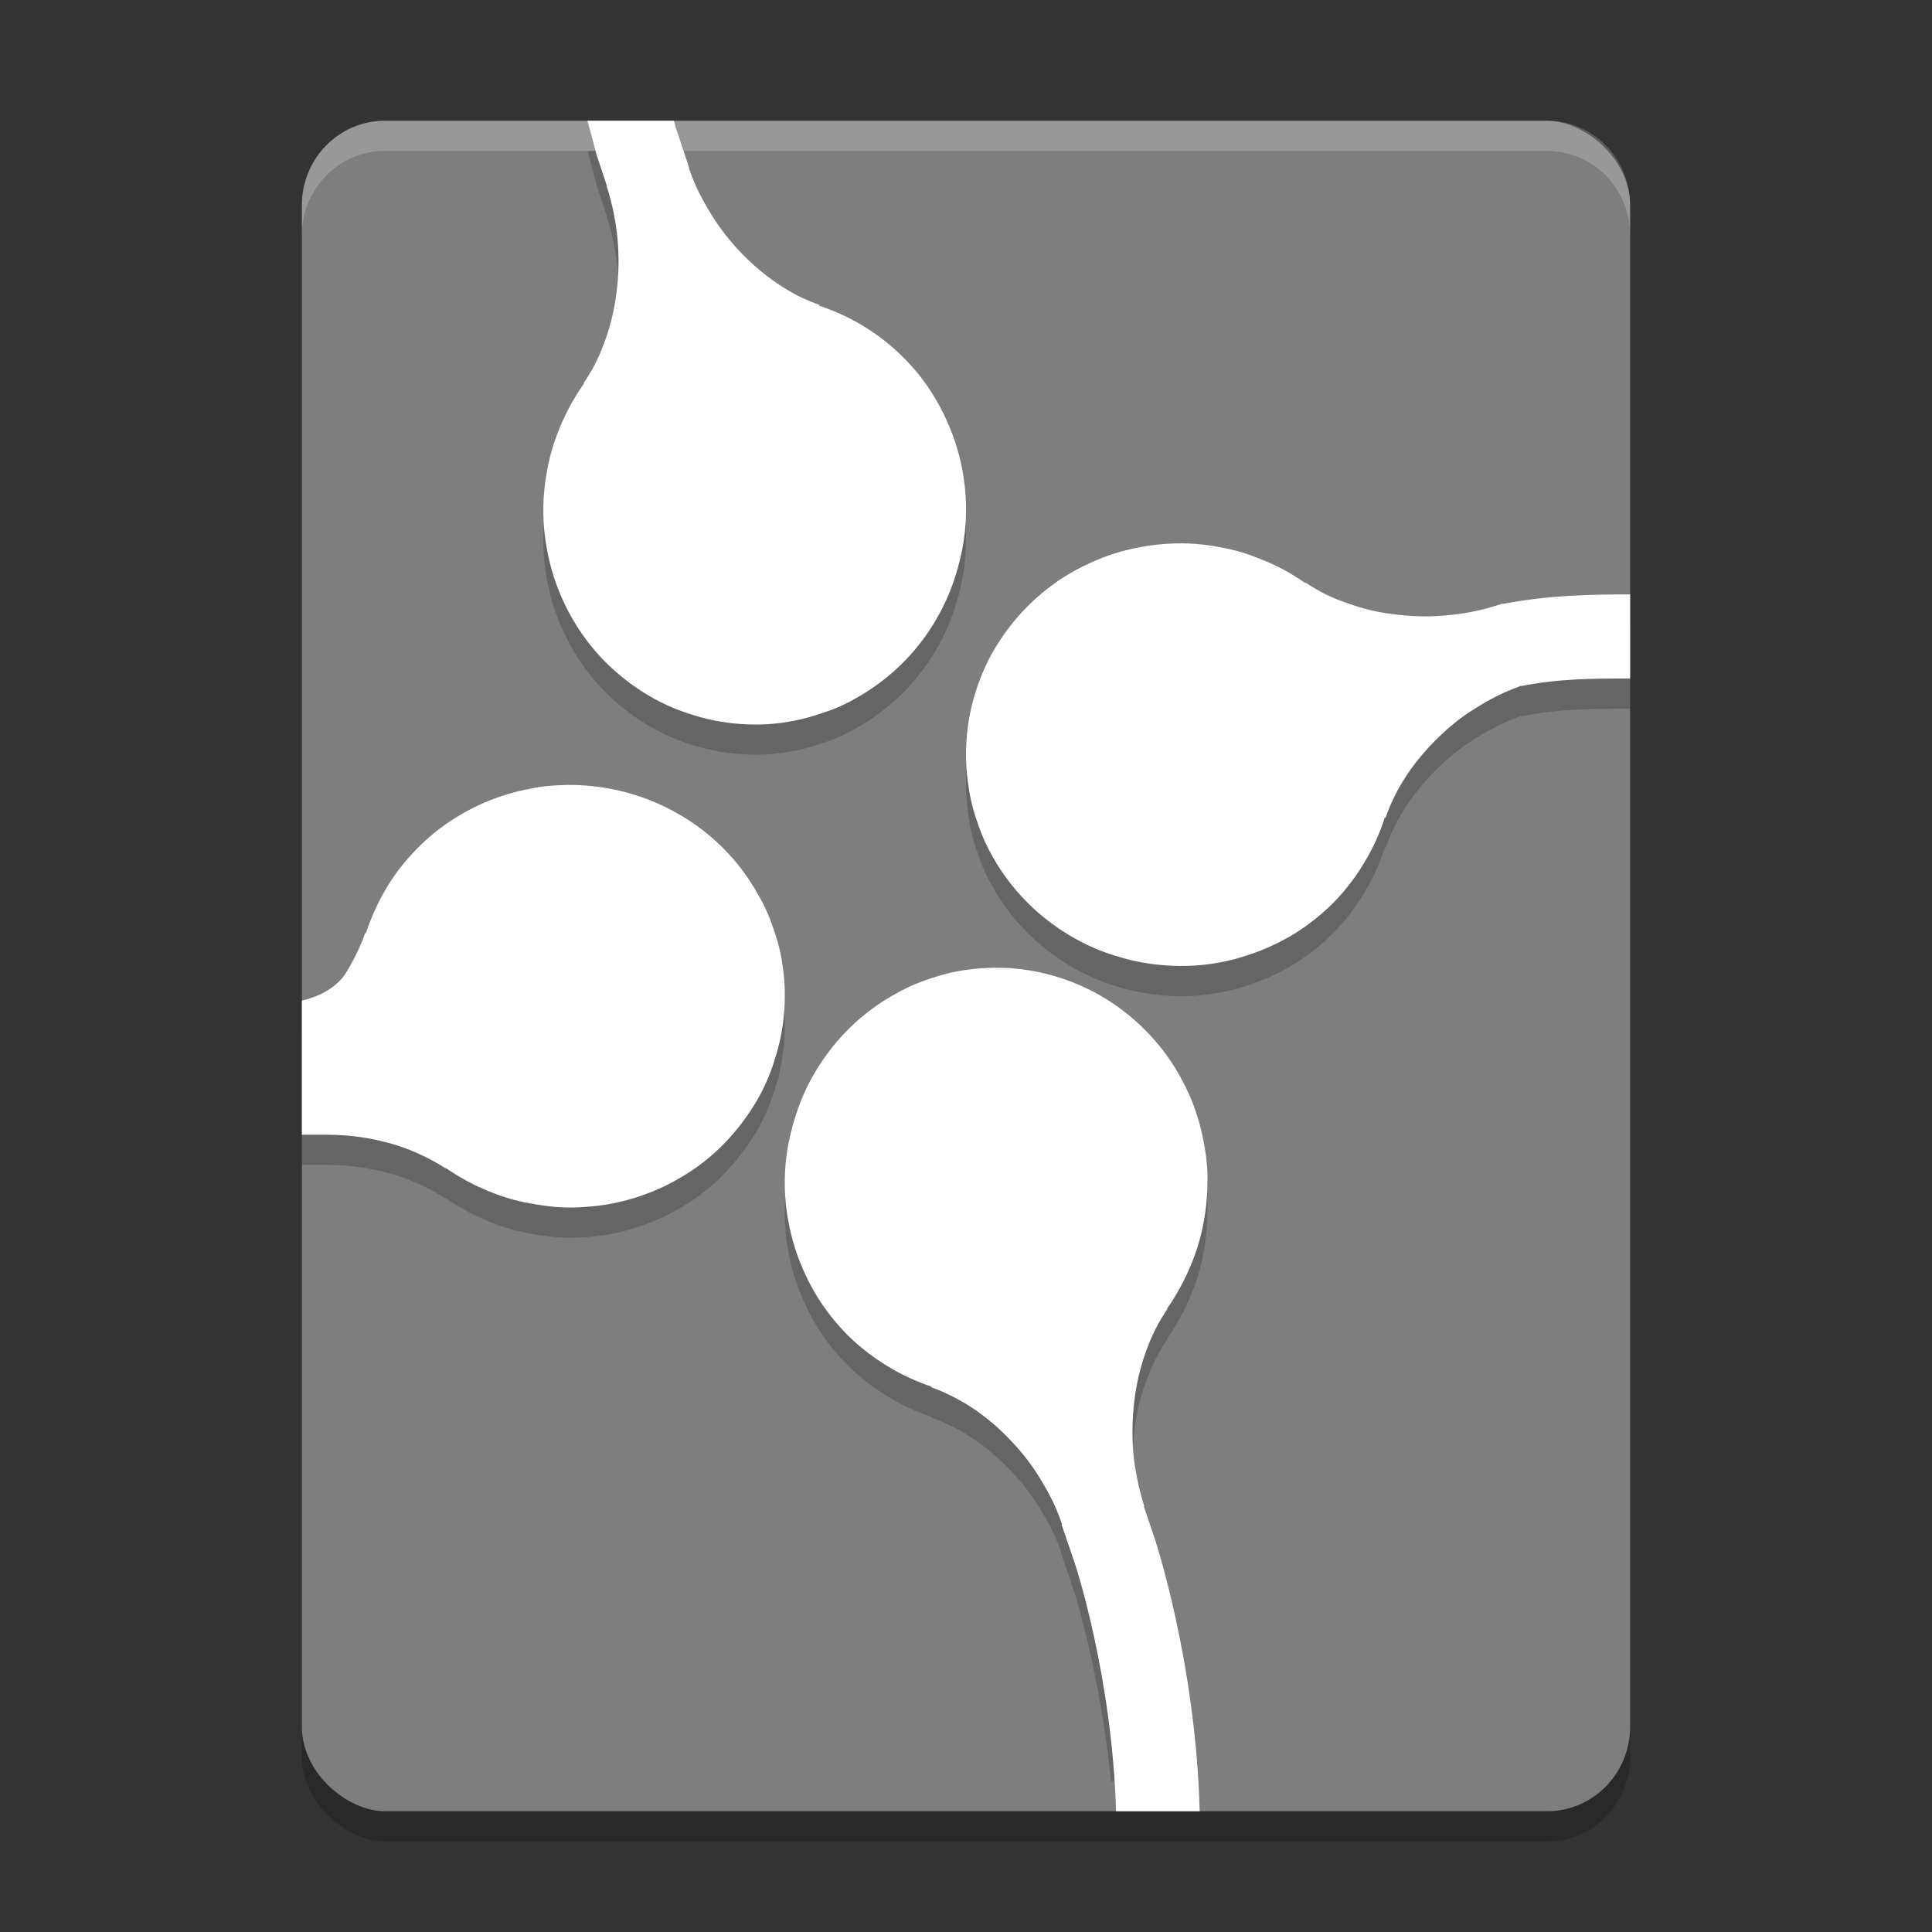 <svg xmlns="http://www.w3.org/2000/svg" width="64" height="64" version="1">
 <rect width="100%" height="100%" fill="#333333" stroke="none"/>
 <rect style="opacity:0.2" width="56" height="44" x="-61" y="-54" rx="2.8" ry="2.75" transform="matrix(0,-1,-1,0,0,0)"/>
 <rect style="fill:#7e7e7e" width="56" height="44" x="-60" y="-54" rx="2.8" ry="2.75" transform="matrix(0,-1,-1,0,0,0)"/>
 <path style="opacity:0.2" d="m 19.461,5 c 0.116,0.416 0.301,1.129 0.301,1.129 l 0.344,1.035 -0.012,0.004 0.024,0.07 c 0.086,0.274 0.158,0.55 0.214,0.832 0.056,0.282 0.1,0.574 0.126,0.859 0.024,0.286 0.036,0.57 0.03,0.856 -0.004,0.285 -0.024,0.567 -0.058,0.848 -0.034,0.281 -0.082,0.556 -0.144,0.828 -0.064,0.272 -0.142,0.546 -0.236,0.805 -0.092,0.259 -0.194,0.509 -0.316,0.75 -0.121,0.241 -0.26,0.468 -0.41,0.688 l 0.027,-0.008 c -0.159,0.223 -0.305,0.46 -0.438,0.699 -0.133,0.239 -0.25,0.485 -0.355,0.738 -0.105,0.253 -0.201,0.509 -0.277,0.773 -0.076,0.265 -0.134,0.535 -0.18,0.809 -0.046,0.273 -0.08,0.557 -0.094,0.836 -0.014,0.279 -0.011,0.557 0.008,0.84 0.019,0.283 0.059,0.572 0.113,0.855 0.054,0.284 0.121,0.562 0.211,0.844 0.075,0.234 0.162,0.464 0.258,0.684 0.096,0.22 0.202,0.43 0.316,0.636 0.23,0.412 0.495,0.792 0.793,1.14 0.299,0.35 0.633,0.666 0.989,0.946 0.354,0.28 0.728,0.524 1.128,0.73 0.4,0.206 0.826,0.37 1.258,0.496 0.432,0.126 0.876,0.212 1.328,0.25 0.454,0.04 0.906,0.038 1.368,-0.014 0.23,-0.028 0.464,-0.068 0.694,-0.118 0.232,-0.052 0.466,-0.12 0.696,-0.196 0.23,-0.076 0.456,-0.152 0.672,-0.25 0.216,-0.096 0.422,-0.21 0.624,-0.328 0.404,-0.234 0.778,-0.506 1.122,-0.808 0.344,-0.304 0.654,-0.636 0.93,-0.996 0.276,-0.36 0.516,-0.746 0.718,-1.152 0.204,-0.406 0.364,-0.832 0.488,-1.27 0.124,-0.44 0.216,-0.899 0.254,-1.36 0.04,-0.46 0.034,-0.921 -0.018,-1.391 -0.028,-0.235 -0.064,-0.472 -0.114,-0.707 -0.05,-0.235 -0.116,-0.474 -0.192,-0.707 -0.09,-0.282 -0.2,-0.551 -0.32,-0.813 C 31.212,14.602 31.078,14.354 30.93,14.114 30.782,13.874 30.622,13.64 30.45,13.422 30.276,13.205 30.09,13.002 29.894,12.809 29.698,12.616 29.492,12.434 29.278,12.266 29.062,12.098 28.834,11.943 28.602,11.801 28.37,11.66 28.13,11.532 27.882,11.418 27.636,11.305 27.38,11.206 27.122,11.121 l 0.042,-0.016 C 26.916,11.018 26.672,10.919 26.434,10.797 26.194,10.675 25.96,10.532 25.734,10.379 25.508,10.226 25.288,10.057 25.078,9.875 24.868,9.694 24.664,9.499 24.472,9.293 24.28,9.087 24.1,8.873 23.93,8.645 23.76,8.417 23.602,8.176 23.458,7.93 23.312,7.684 23.172,7.43 23.054,7.168 22.964,6.969 22.89,6.766 22.816,6.559 l 0.012,-0.004 -0.442,-1.328 c 0,0 -0.05,-0.188 -0.062,-0.227 l -2.863,0 z m 19.917,14.004 c -0.278,-0.012 -0.56,-0.002 -0.842,0.02 -0.284,0.022 -0.566,0.06 -0.848,0.116 -0.284,0.058 -0.564,0.126 -0.844,0.22 -0.232,0.076 -0.462,0.168 -0.68,0.264 -0.218,0.098 -0.432,0.204 -0.636,0.322 -0.408,0.232 -0.784,0.502 -1.13,0.804 -0.346,0.302 -0.656,0.632 -0.934,0.988 -0.276,0.358 -0.524,0.74 -0.726,1.14 -0.202,0.402 -0.362,0.826 -0.484,1.258 -0.122,0.434 -0.2,0.884 -0.234,1.336 -0.036,0.454 -0.022,0.91 0.034,1.372 0.03,0.23 0.064,0.46 0.118,0.692 0.052,0.23 0.12,0.462 0.2,0.69 0.078,0.23 0.162,0.454 0.26,0.668 0.1,0.216 0.214,0.424 0.332,0.626 0.238,0.402 0.512,0.772 0.818,1.112 0.306,0.342 0.644,0.65 1.008,0.922 0.362,0.274 0.748,0.512 1.156,0.712 0.406,0.2 0.83,0.356 1.268,0.476 0.44,0.12 0.896,0.2 1.356,0.234 0.46,0.036 0.93,0.03 1.398,-0.026 0.236,-0.03 0.466,-0.07 0.7,-0.122 0.234,-0.052 0.47,-0.122 0.704,-0.2 0.28,-0.092 0.552,-0.2 0.812,-0.324 0.26,-0.122 0.508,-0.254 0.746,-0.406 0.238,-0.15 0.464,-0.312 0.68,-0.488 0.214,-0.176 0.422,-0.36 0.612,-0.558 0.192,-0.198 0.37,-0.412 0.536,-0.63 0.166,-0.216 0.314,-0.442 0.452,-0.676 0.14,-0.232 0.268,-0.474 0.38,-0.722 0.112,-0.248 0.206,-0.502 0.288,-0.762 l 0.016,0.04 c 0.086,-0.25 0.186,-0.49 0.306,-0.73 0.118,-0.242 0.258,-0.48 0.41,-0.708 0.15,-0.228 0.32,-0.448 0.5,-0.66 0.178,-0.212 0.37,-0.416 0.574,-0.61 0.204,-0.194 0.414,-0.382 0.64,-0.554 0.226,-0.172 0.466,-0.328 0.712,-0.476 0.244,-0.148 0.496,-0.282 0.756,-0.404 0.198,-0.09 0.398,-0.172 0.602,-0.246 l 0.008,0.012 C 51.6,23.484 52.714,23.476 54,23.476 l 0,-2.784 c -1.3,0 -2.642,0.016 -4.23,0.316 l -0.008,-0.012 -0.066,0.024 c -0.274,0.09 -0.556,0.166 -0.836,0.226 -0.282,0.06 -0.564,0.1 -0.848,0.13 -0.286,0.028 -0.57,0.044 -0.856,0.042 -0.284,-0.002 -0.57,-0.024 -0.852,-0.054 -0.28,-0.032 -0.556,-0.072 -0.828,-0.134 -0.272,-0.06 -0.544,-0.144 -0.804,-0.234 -0.26,-0.09 -0.508,-0.186 -0.75,-0.304 -0.242,-0.12 -0.474,-0.26 -0.696,-0.406 l 0.012,0.03 c -0.224,-0.156 -0.462,-0.306 -0.702,-0.438 -0.242,-0.13 -0.486,-0.24 -0.74,-0.342 -0.254,-0.104 -0.516,-0.2 -0.78,-0.274 -0.266,-0.074 -0.532,-0.128 -0.806,-0.172 -0.272,-0.044 -0.552,-0.074 -0.832,-0.086 z M 18.73,27.004 c -0.232,0.006 -0.469,0.018 -0.703,0.046 -0.234,0.03 -0.469,0.074 -0.703,0.126 -0.234,0.052 -0.467,0.114 -0.699,0.192 -0.281,0.092 -0.548,0.2 -0.809,0.324 -0.26,0.122 -0.512,0.262 -0.75,0.414 -0.238,0.15 -0.464,0.308 -0.68,0.484 -0.215,0.176 -0.422,0.368 -0.613,0.566 -0.191,0.198 -0.369,0.4 -0.535,0.618 -0.166,0.216 -0.318,0.442 -0.457,0.676 -0.139,0.232 -0.26,0.474 -0.371,0.722 -0.111,0.248 -0.215,0.502 -0.297,0.762 l -0.012,-0.036 c -0.085,0.25 -0.189,0.49 -0.309,0.73 -0.12,0.242 -0.251,0.48 -0.402,0.708 -0.357,0.444 -0.845,0.68 -1.391,0.812 l 0,4.442 0.844,0 c 0.285,0.002 0.567,0.016 0.848,0.046 0.281,0.032 0.556,0.076 0.828,0.138 0.272,0.06 0.545,0.136 0.805,0.226 0.259,0.09 0.508,0.198 0.75,0.316 0.242,0.12 0.475,0.248 0.695,0.394 l -0.012,-0.026 c 0.224,0.156 0.463,0.302 0.703,0.434 0.24,0.13 0.484,0.244 0.738,0.346 0.254,0.104 0.516,0.196 0.781,0.27 0.265,0.074 0.531,0.124 0.805,0.168 0.273,0.044 0.557,0.082 0.836,0.094 0.279,0.012 0.558,0.002 0.84,-0.02 0.282,-0.022 0.565,-0.056 0.847,-0.112 0.284,-0.058 0.564,-0.13 0.844,-0.224 0.232,-0.076 0.466,-0.168 0.684,-0.264 0.218,-0.098 0.428,-0.204 0.632,-0.322 0.41,-0.232 0.788,-0.502 1.134,-0.804 0.346,-0.302 0.656,-0.638 0.934,-0.996 0.276,-0.358 0.52,-0.736 0.722,-1.136 0.202,-0.402 0.358,-0.826 0.48,-1.258 0.122,-0.434 0.204,-0.876 0.238,-1.328 0.036,-0.454 0.03,-0.914 -0.026,-1.376 -0.03,-0.23 -0.068,-0.464 -0.122,-0.696 -0.052,-0.23 -0.124,-0.462 -0.204,-0.69 -0.078,-0.23 -0.162,-0.45 -0.26,-0.664 -0.1,-0.216 -0.218,-0.42 -0.336,-0.622 -0.238,-0.402 -0.508,-0.776 -0.814,-1.116 -0.306,-0.342 -0.644,-0.65 -1.006,-0.922 -0.364,-0.274 -0.75,-0.508 -1.158,-0.708 -0.406,-0.2 -0.832,-0.36 -1.272,-0.48 -0.44,-0.12 -0.896,-0.2 -1.356,-0.234 -0.23,-0.018 -0.459,-0.026 -0.691,-0.02 z m 14.183,6.054 c -0.23,0.004 -0.46,0.016 -0.692,0.044 -0.23,0.026 -0.464,0.062 -0.694,0.112 -0.232,0.052 -0.462,0.12 -0.692,0.196 -0.23,0.076 -0.456,0.16 -0.672,0.258 -0.216,0.098 -0.418,0.208 -0.622,0.324 -0.404,0.234 -0.78,0.506 -1.124,0.808 -0.344,0.304 -0.654,0.636 -0.93,0.996 -0.276,0.362 -0.52,0.748 -0.722,1.154 -0.204,0.406 -0.364,0.834 -0.488,1.272 -0.124,0.44 -0.216,0.892 -0.254,1.352 -0.04,0.46 -0.034,0.928 0.018,1.398 0.028,0.236 0.068,0.468 0.118,0.704 0.05,0.234 0.112,0.474 0.188,0.706 0.09,0.284 0.2,0.552 0.32,0.814 0.12,0.262 0.254,0.514 0.402,0.754 0.148,0.24 0.308,0.466 0.48,0.682 0.174,0.218 0.36,0.428 0.556,0.622 0.196,0.194 0.406,0.372 0.62,0.538 0.216,0.168 0.44,0.32 0.672,0.462 0.232,0.142 0.472,0.272 0.72,0.386 0.246,0.114 0.502,0.216 0.76,0.302 l -0.042,0.008 c 0.248,0.086 0.492,0.194 0.73,0.316 0.24,0.122 0.474,0.256 0.7,0.41 0.226,0.154 0.45,0.326 0.66,0.508 0.21,0.18 0.41,0.376 0.602,0.582 0.192,0.206 0.38,0.424 0.55,0.652 0.17,0.228 0.324,0.464 0.468,0.71 0.146,0.248 0.282,0.498 0.4,0.758 0.09,0.2 0.164,0.404 0.238,0.61 l -0.016,0.008 0.454,1.332 c 0,0 0.832,2.672 1.182,6.164 l 2.818,0 c -0.366,-4.032 -1.384,-7.074 -1.384,-7.074 l -0.348,-1.028 0.016,-0.004 -0.024,-0.074 c -0.086,-0.274 -0.154,-0.554 -0.21,-0.836 -0.056,-0.282 -0.104,-0.562 -0.13,-0.848 -0.024,-0.286 -0.03,-0.574 -0.026,-0.858 0.004,-0.286 0.024,-0.572 0.058,-0.852 0.034,-0.282 0.082,-0.56 0.144,-0.832 0.064,-0.272 0.142,-0.542 0.236,-0.802 0.092,-0.258 0.194,-0.508 0.316,-0.75 0.12,-0.24 0.26,-0.47 0.41,-0.69 l -0.032,0.016 c 0.16,-0.224 0.304,-0.464 0.438,-0.704 0.132,-0.24 0.25,-0.484 0.356,-0.738 0.104,-0.254 0.2,-0.512 0.276,-0.778 0.078,-0.264 0.134,-0.53 0.18,-0.804 0.046,-0.274 0.076,-0.552 0.09,-0.832 0.014,-0.28 0.02,-0.562 0,-0.844 -0.018,-0.282 -0.062,-0.568 -0.116,-0.852 -0.054,-0.284 -0.122,-0.566 -0.212,-0.848 -0.074,-0.232 -0.158,-0.46 -0.254,-0.678 -0.096,-0.22 -0.206,-0.436 -0.32,-0.642 -0.23,-0.41 -0.494,-0.792 -0.794,-1.14 -0.298,-0.348 -0.628,-0.664 -0.984,-0.946 -0.354,-0.28 -0.73,-0.524 -1.128,-0.73 -0.4,-0.206 -0.822,-0.374 -1.254,-0.5 -0.432,-0.126 -0.876,-0.21 -1.328,-0.25 -0.226,-0.02 -0.454,-0.026 -0.684,-0.024 z"/>
 <path style="fill:#ffffff" d="m 19.461,4 c 0.116,0.416 0.301,1.129 0.301,1.129 l 0.344,1.035 -0.012,0.004 0.024,0.07 c 0.086,0.274 0.158,0.55 0.214,0.832 0.056,0.282 0.1,0.574 0.126,0.859 0.024,0.286 0.036,0.57 0.03,0.856 -0.004,0.285 -0.024,0.567 -0.058,0.848 -0.034,0.281 -0.082,0.556 -0.144,0.828 -0.064,0.272 -0.142,0.546 -0.236,0.805 -0.092,0.259 -0.194,0.509 -0.316,0.75 -0.121,0.241 -0.26,0.468 -0.41,0.688 l 0.027,-0.008 c -0.159,0.223 -0.305,0.46 -0.438,0.699 -0.133,0.239 -0.25,0.485 -0.355,0.738 -0.105,0.253 -0.201,0.509 -0.277,0.773 -0.076,0.265 -0.134,0.535 -0.18,0.809 -0.046,0.273 -0.08,0.557 -0.094,0.836 -0.014,0.279 -0.011,0.557 0.008,0.84 0.019,0.283 0.059,0.572 0.113,0.855 0.054,0.284 0.121,0.562 0.211,0.844 0.075,0.234 0.162,0.464 0.258,0.684 0.096,0.22 0.202,0.431 0.316,0.637 0.23,0.412 0.495,0.792 0.793,1.14 0.299,0.35 0.633,0.666 0.989,0.946 0.354,0.28 0.728,0.524 1.128,0.73 0.4,0.206 0.826,0.37 1.258,0.496 0.432,0.126 0.876,0.212 1.328,0.25 0.454,0.04 0.906,0.038 1.368,-0.014 0.23,-0.028 0.464,-0.068 0.694,-0.118 0.232,-0.052 0.466,-0.12 0.696,-0.196 0.23,-0.076 0.456,-0.152 0.672,-0.25 0.216,-0.096 0.422,-0.21 0.624,-0.328 0.404,-0.234 0.778,-0.506 1.122,-0.808 0.344,-0.304 0.654,-0.636 0.93,-0.996 0.276,-0.36 0.516,-0.746 0.718,-1.152 0.204,-0.406 0.364,-0.831 0.488,-1.27 0.124,-0.439 0.216,-0.899 0.254,-1.359 0.04,-0.46 0.034,-0.921 -0.018,-1.391 -0.028,-0.235 -0.064,-0.472 -0.114,-0.707 -0.05,-0.235 -0.116,-0.474 -0.192,-0.707 -0.09,-0.282 -0.2,-0.551 -0.32,-0.813 -0.12,-0.262 -0.254,-0.51 -0.402,-0.75 -0.148,-0.24 -0.308,-0.474 -0.48,-0.691 -0.174,-0.217 -0.36,-0.42 -0.556,-0.613 -0.196,-0.193 -0.402,-0.375 -0.616,-0.543 -0.216,-0.168 -0.444,-0.323 -0.676,-0.465 -0.232,-0.141 -0.472,-0.269 -0.72,-0.383 -0.246,-0.114 -0.502,-0.212 -0.76,-0.297 l 0.042,-0.016 c -0.248,-0.088 -0.492,-0.186 -0.73,-0.309 C 26.194,9.675 25.96,9.532 25.734,9.379 25.508,9.226 25.288,9.056 25.078,8.875 24.868,8.694 24.664,8.499 24.472,8.293 c -0.192,-0.206 -0.372,-0.421 -0.542,-0.648 -0.17,-0.228 -0.328,-0.469 -0.472,-0.715 C 23.312,6.683 23.172,6.429 23.054,6.168 c -0.09,-0.199 -0.164,-0.403 -0.238,-0.609 l 0.012,-0.004 -0.442,-1.328 c 0,0 -0.05,-0.188 -0.062,-0.227 l -2.863,0 z M 39.378,18.004 c -0.278,-0.012 -0.56,-0.003 -0.842,0.019 -0.284,0.022 -0.566,0.061 -0.848,0.117 -0.284,0.057 -0.564,0.126 -0.844,0.219 -0.232,0.077 -0.462,0.168 -0.68,0.266 -0.218,0.098 -0.432,0.204 -0.636,0.32 -0.408,0.233 -0.784,0.503 -1.13,0.805 -0.346,0.302 -0.656,0.632 -0.934,0.988 -0.276,0.358 -0.524,0.74 -0.726,1.14 -0.202,0.402 -0.362,0.826 -0.484,1.258 -0.122,0.434 -0.2,0.884 -0.234,1.336 -0.036,0.454 -0.022,0.91 0.034,1.372 0.03,0.23 0.064,0.46 0.118,0.692 0.052,0.23 0.12,0.462 0.2,0.69 0.078,0.23 0.162,0.454 0.26,0.668 0.1,0.216 0.214,0.424 0.332,0.626 0.238,0.402 0.512,0.772 0.818,1.112 0.306,0.342 0.644,0.65 1.008,0.922 0.362,0.274 0.748,0.512 1.156,0.712 0.406,0.2 0.83,0.356 1.268,0.476 0.44,0.12 0.896,0.2 1.356,0.234 0.46,0.036 0.93,0.03 1.398,-0.026 0.236,-0.03 0.466,-0.07 0.7,-0.122 0.234,-0.052 0.47,-0.122 0.704,-0.2 0.28,-0.092 0.552,-0.2 0.812,-0.324 0.26,-0.122 0.508,-0.254 0.746,-0.406 0.238,-0.15 0.464,-0.312 0.68,-0.488 0.214,-0.176 0.422,-0.36 0.612,-0.558 0.192,-0.198 0.37,-0.412 0.536,-0.63 0.166,-0.216 0.314,-0.442 0.452,-0.676 0.14,-0.232 0.268,-0.474 0.38,-0.722 0.112,-0.248 0.206,-0.502 0.288,-0.762 l 0.016,0.04 c 0.086,-0.25 0.186,-0.49 0.306,-0.73 0.118,-0.242 0.258,-0.48 0.41,-0.708 0.15,-0.228 0.32,-0.448 0.5,-0.66 0.178,-0.212 0.37,-0.416 0.574,-0.61 0.204,-0.194 0.414,-0.382 0.64,-0.554 0.226,-0.172 0.466,-0.328 0.712,-0.476 0.244,-0.148 0.496,-0.282 0.756,-0.404 0.198,-0.09 0.398,-0.17 0.602,-0.246 l 0.008,0.012 c 1.198,-0.242 2.312,-0.25 3.598,-0.25 l 0,-2.785 c -1.3,0.001 -2.642,0.016 -4.23,0.317 l -0.008,-0.012 -0.066,0.024 c -0.274,0.09 -0.556,0.166 -0.836,0.226 -0.282,0.06 -0.564,0.1 -0.848,0.13 -0.286,0.028 -0.57,0.044 -0.856,0.042 -0.284,-0.002 -0.57,-0.024 -0.852,-0.054 -0.28,-0.032 -0.556,-0.072 -0.828,-0.134 -0.272,-0.06 -0.544,-0.144 -0.804,-0.234 -0.26,-0.09 -0.508,-0.185 -0.75,-0.305 -0.242,-0.119 -0.474,-0.259 -0.696,-0.406 l 0.012,0.031 c -0.224,-0.157 -0.462,-0.307 -0.702,-0.437 -0.242,-0.131 -0.486,-0.241 -0.74,-0.344 -0.254,-0.103 -0.516,-0.199 -0.78,-0.273 -0.266,-0.074 -0.532,-0.128 -0.806,-0.172 -0.272,-0.044 -0.552,-0.074 -0.832,-0.086 z M 18.73,26.004 c -0.232,0.006 -0.469,0.018 -0.703,0.046 -0.234,0.03 -0.469,0.074 -0.703,0.126 -0.234,0.052 -0.467,0.114 -0.699,0.192 -0.281,0.092 -0.548,0.2 -0.809,0.324 -0.26,0.122 -0.512,0.262 -0.75,0.414 -0.238,0.15 -0.464,0.308 -0.68,0.484 -0.215,0.176 -0.422,0.368 -0.613,0.566 -0.191,0.198 -0.369,0.4 -0.535,0.618 -0.166,0.216 -0.318,0.442 -0.457,0.676 -0.139,0.232 -0.26,0.474 -0.371,0.722 -0.111,0.248 -0.215,0.502 -0.297,0.762 l -0.012,-0.036 c -0.085,0.25 -0.189,0.49 -0.309,0.73 -0.12,0.242 -0.251,0.48 -0.402,0.708 -0.357,0.444 -0.845,0.68 -1.391,0.812 l 0,4.442 0.844,0 c 0.285,0.002 0.567,0.016 0.848,0.046 0.281,0.032 0.556,0.076 0.828,0.138 0.272,0.06 0.545,0.136 0.805,0.226 0.259,0.09 0.508,0.198 0.75,0.316 0.242,0.12 0.475,0.248 0.695,0.394 l -0.012,-0.026 c 0.224,0.156 0.463,0.302 0.703,0.434 0.24,0.13 0.484,0.244 0.738,0.346 0.254,0.104 0.516,0.196 0.781,0.27 0.265,0.074 0.531,0.124 0.805,0.168 0.273,0.044 0.557,0.082 0.836,0.094 0.279,0.012 0.558,0.002 0.84,-0.02 0.282,-0.022 0.565,-0.056 0.847,-0.112 0.284,-0.058 0.564,-0.13 0.844,-0.224 0.232,-0.076 0.466,-0.168 0.684,-0.264 0.218,-0.098 0.428,-0.204 0.632,-0.322 0.41,-0.232 0.788,-0.502 1.134,-0.804 0.346,-0.302 0.656,-0.638 0.934,-0.996 0.276,-0.358 0.52,-0.736 0.722,-1.136 0.202,-0.402 0.358,-0.826 0.48,-1.258 0.122,-0.434 0.204,-0.876 0.238,-1.328 0.036,-0.454 0.03,-0.914 -0.026,-1.376 -0.03,-0.23 -0.068,-0.464 -0.122,-0.696 -0.052,-0.23 -0.124,-0.462 -0.204,-0.69 -0.078,-0.23 -0.162,-0.45 -0.26,-0.664 -0.1,-0.216 -0.218,-0.42 -0.336,-0.622 -0.238,-0.402 -0.508,-0.776 -0.814,-1.116 -0.306,-0.342 -0.644,-0.65 -1.006,-0.922 -0.364,-0.274 -0.75,-0.508 -1.158,-0.708 -0.406,-0.2 -0.832,-0.36 -1.272,-0.48 -0.44,-0.12 -0.896,-0.2 -1.356,-0.234 -0.23,-0.018 -0.459,-0.026 -0.691,-0.02 z m 14.183,6.054 c -0.23,0.004 -0.46,0.016 -0.692,0.044 -0.23,0.026 -0.464,0.062 -0.694,0.112 -0.232,0.052 -0.462,0.12 -0.692,0.196 -0.23,0.076 -0.456,0.16 -0.672,0.258 -0.216,0.098 -0.418,0.208 -0.622,0.324 -0.404,0.234 -0.78,0.506 -1.124,0.808 -0.344,0.304 -0.654,0.636 -0.93,0.996 -0.276,0.362 -0.52,0.748 -0.722,1.154 -0.204,0.406 -0.364,0.834 -0.488,1.272 -0.124,0.44 -0.216,0.892 -0.254,1.352 -0.04,0.46 -0.034,0.928 0.018,1.398 0.028,0.236 0.068,0.468 0.118,0.704 0.05,0.234 0.112,0.474 0.188,0.706 0.09,0.284 0.2,0.552 0.32,0.814 0.12,0.262 0.254,0.514 0.402,0.754 0.148,0.24 0.308,0.466 0.48,0.682 0.174,0.218 0.36,0.428 0.556,0.622 0.196,0.194 0.406,0.372 0.62,0.538 0.216,0.168 0.44,0.32 0.672,0.462 0.232,0.142 0.472,0.272 0.72,0.386 0.246,0.114 0.502,0.216 0.76,0.302 l -0.042,0.008 c 0.248,0.086 0.492,0.194 0.73,0.316 0.24,0.122 0.474,0.256 0.7,0.41 0.226,0.154 0.45,0.326 0.66,0.508 0.21,0.18 0.41,0.376 0.602,0.582 0.192,0.206 0.38,0.424 0.55,0.652 0.17,0.228 0.324,0.464 0.468,0.71 0.146,0.248 0.282,0.498 0.4,0.758 0.09,0.2 0.164,0.404 0.238,0.61 l -0.016,0.008 0.454,1.332 c 0,0 1.22,3.7 1.35,8.164 l 2.77,0 C 39.612,55.012 38.238,50.926 38.238,50.926 l -0.348,-1.028 0.016,-0.004 -0.024,-0.074 c -0.086,-0.274 -0.154,-0.554 -0.21,-0.836 -0.056,-0.282 -0.104,-0.562 -0.13,-0.848 -0.024,-0.286 -0.03,-0.574 -0.026,-0.858 0.004,-0.286 0.024,-0.572 0.058,-0.852 0.034,-0.282 0.082,-0.56 0.144,-0.832 0.064,-0.272 0.142,-0.542 0.236,-0.802 0.092,-0.258 0.194,-0.508 0.316,-0.75 0.12,-0.24 0.26,-0.47 0.41,-0.69 l -0.032,0.016 c 0.16,-0.224 0.304,-0.464 0.438,-0.704 0.132,-0.24 0.25,-0.484 0.356,-0.738 0.104,-0.254 0.2,-0.512 0.276,-0.778 0.078,-0.264 0.134,-0.53 0.18,-0.804 0.046,-0.274 0.076,-0.552 0.09,-0.832 0.014,-0.28 0.02,-0.562 0,-0.844 -0.018,-0.282 -0.062,-0.568 -0.116,-0.852 -0.054,-0.284 -0.122,-0.566 -0.212,-0.848 -0.074,-0.232 -0.158,-0.46 -0.254,-0.678 -0.096,-0.22 -0.206,-0.436 -0.32,-0.642 -0.23,-0.41 -0.494,-0.792 -0.794,-1.14 -0.298,-0.348 -0.628,-0.664 -0.984,-0.946 -0.354,-0.28 -0.73,-0.524 -1.128,-0.73 -0.4,-0.206 -0.822,-0.374 -1.254,-0.5 -0.432,-0.126 -0.876,-0.21 -1.328,-0.25 -0.226,-0.02 -0.454,-0.026 -0.684,-0.024 z"/>
 <path style="opacity:0.2;fill:#ffffff" d="M 12.75,4 C 11.226,4 10,5.25 10,6.8 L 10,7.8 c 0,-1.551 1.226,-2.8 2.75,-2.8 l 38.5,0 C 52.774,5 54,6.249 54,7.8 L 54,6.8 C 54,5.25 52.774,4 51.25,4 l -38.5,0 z"/>
</svg>
